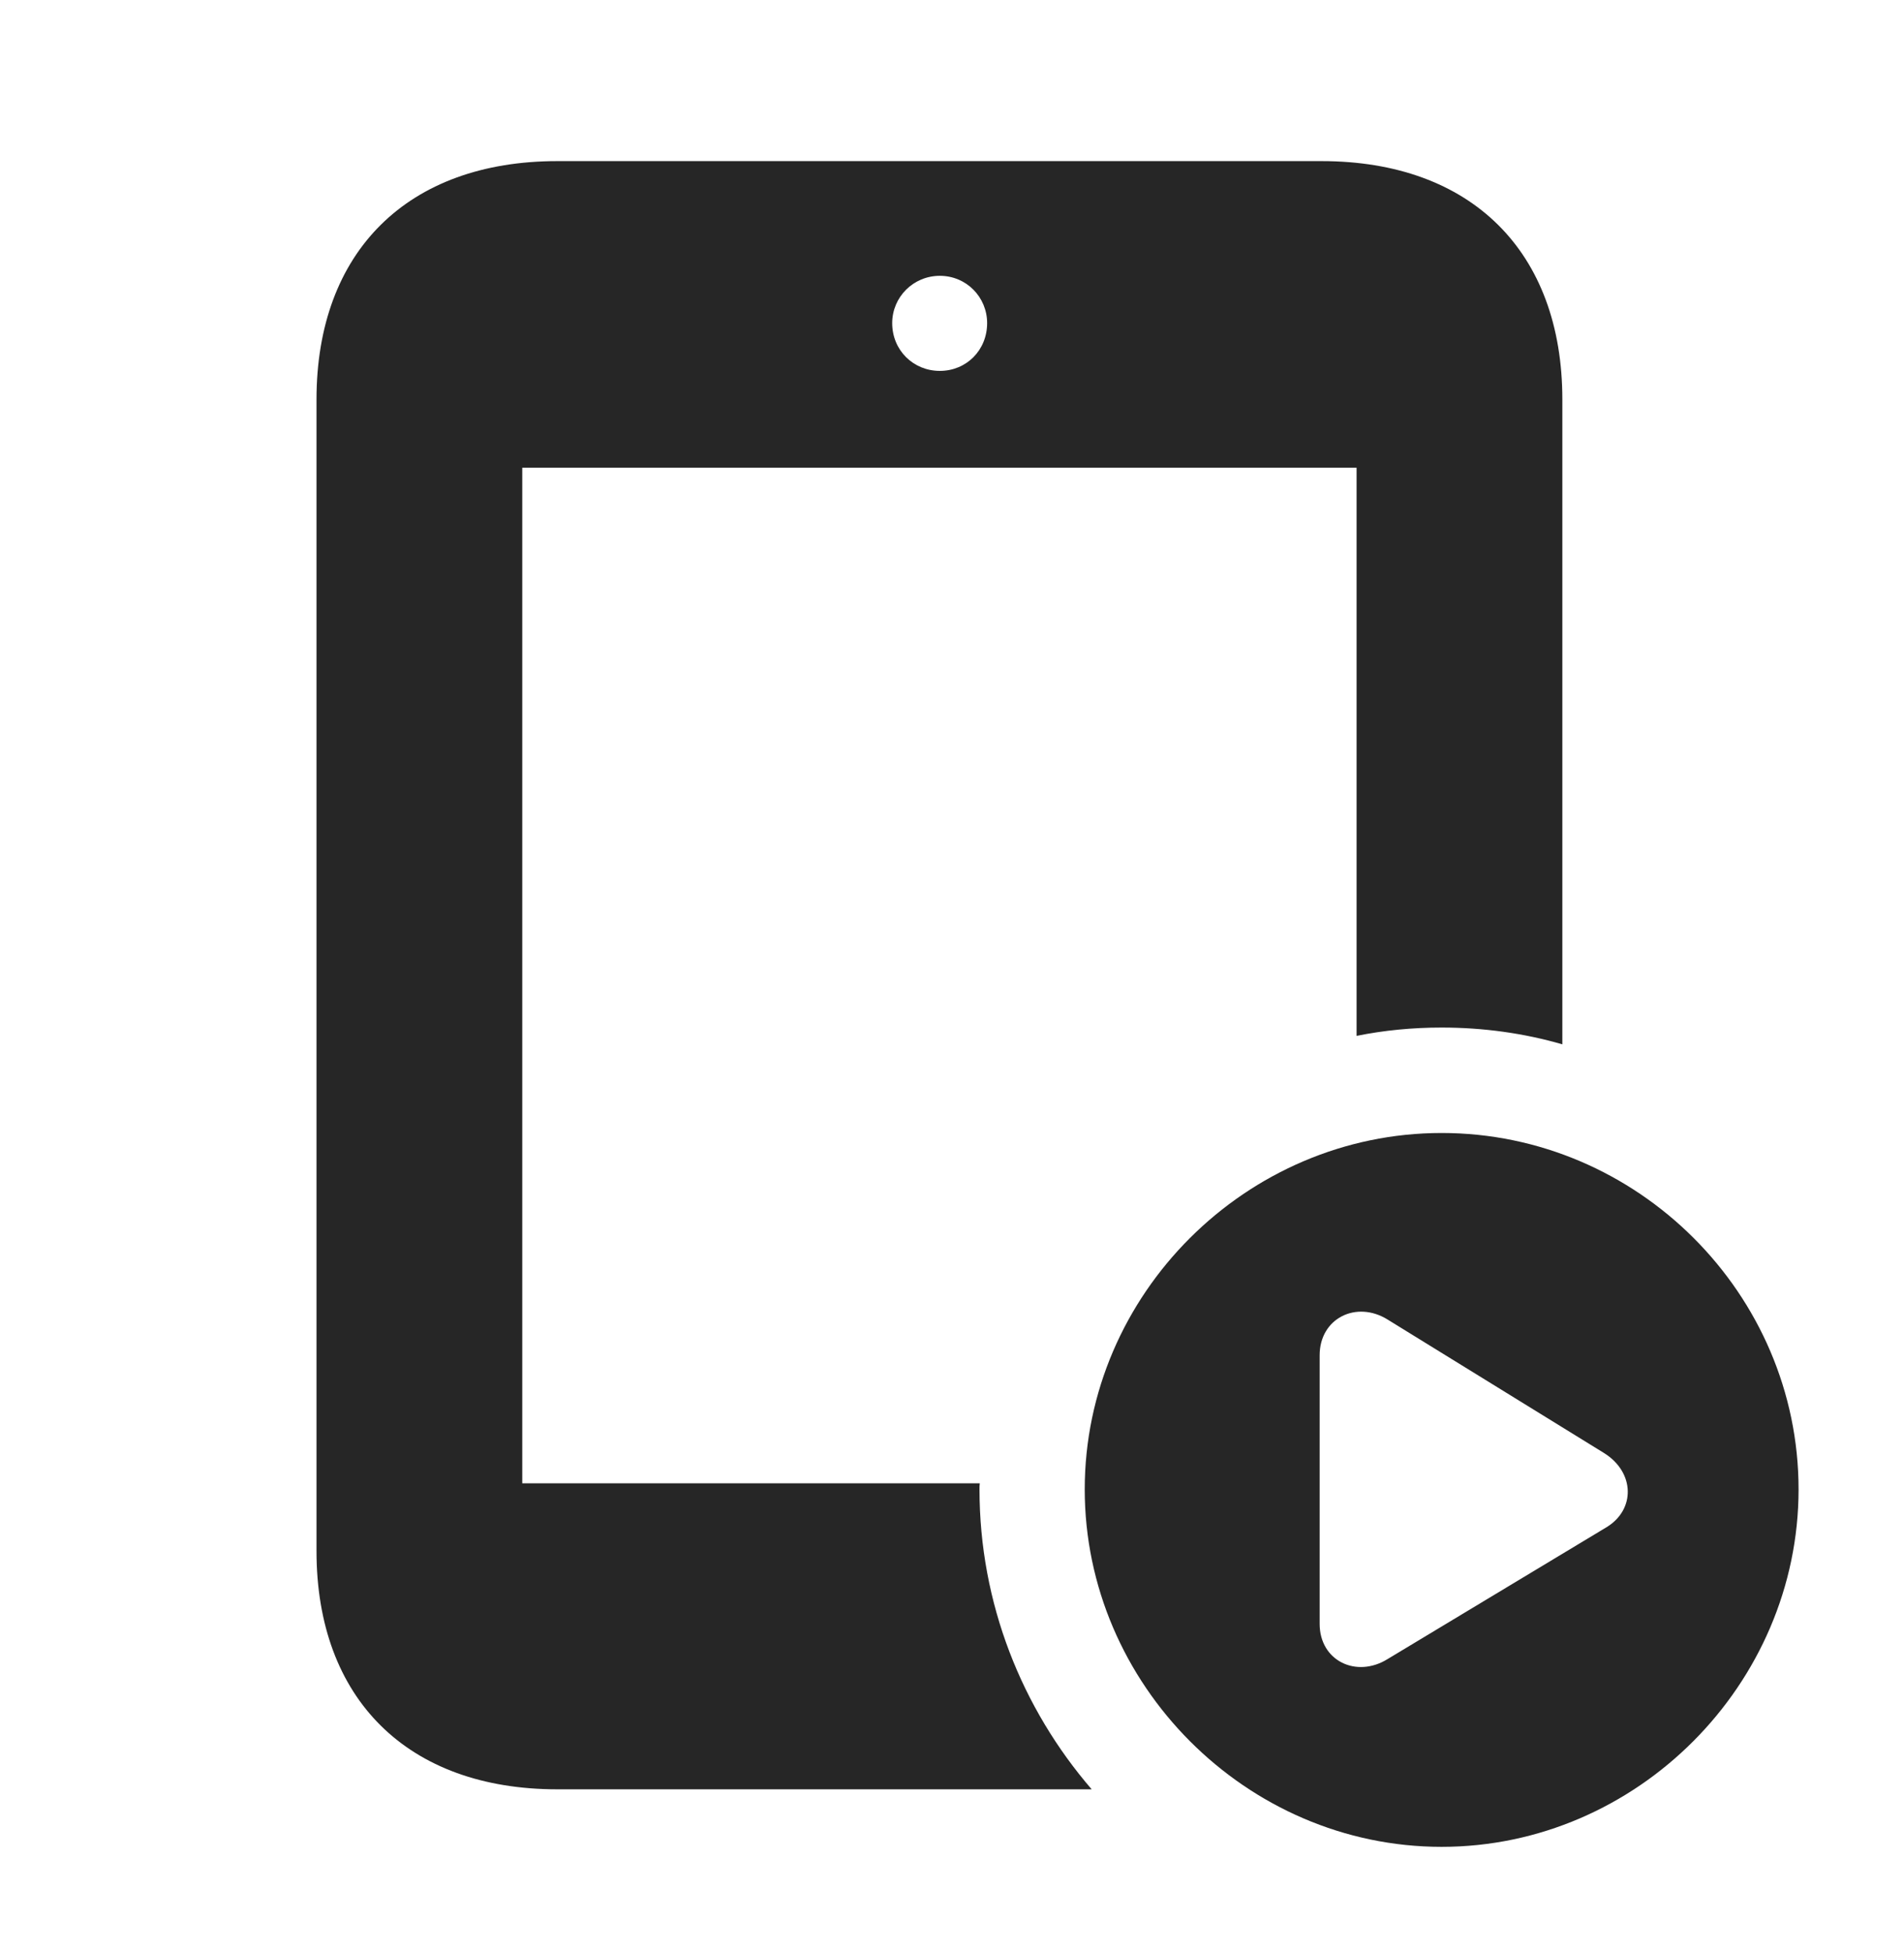 <?xml version="1.0" encoding="UTF-8"?>
<!--Generator: Apple Native CoreSVG 326-->
<!DOCTYPE svg PUBLIC "-//W3C//DTD SVG 1.1//EN" "http://www.w3.org/Graphics/SVG/1.1/DTD/svg11.dtd">
<svg version="1.1" xmlns="http://www.w3.org/2000/svg" xmlns:xlink="http://www.w3.org/1999/xlink"
       viewBox="0 0 27.937 28.645">
       <g>
              <rect height="28.645" opacity="0" width="27.937" x="0" y="0" />
              <path d="M22.924 5.862L22.924 15.323C22.361 15.16 21.766 15.077 21.153 15.077C20.727 15.077 20.309 15.117 19.905 15.199L19.905 6.863L7.663 6.863L7.663 21.764L14.376 21.764C14.372 21.793 14.372 21.823 14.372 21.853C14.372 23.524 14.993 25.066 16.018 26.254L8.177 26.254C5.981 26.254 4.644 24.927 4.644 22.758L4.644 5.862C4.644 3.692 5.981 2.364 8.177 2.364L19.391 2.364C21.587 2.364 22.924 3.692 22.924 5.862ZM13.091 4.741C13.091 5.138 13.4 5.442 13.79 5.442C14.18 5.442 14.484 5.138 14.484 4.741C14.484 4.36 14.18 4.047 13.79 4.047C13.4 4.047 13.091 4.36 13.091 4.741Z"
                     fill="currentColor" fill-opacity="0.85" />
              <path d="M26.39 21.853C26.39 24.71 24.02 27.098 21.153 27.098C18.289 27.098 15.916 24.715 15.916 21.853C15.916 18.989 18.289 16.624 21.153 16.624C24.027 16.624 26.39 18.987 26.39 21.853ZM19.363 19.886L19.363 23.826C19.363 24.37 19.902 24.626 20.358 24.344L23.573 22.408C23.997 22.15 23.99 21.604 23.536 21.32L20.358 19.36C19.902 19.078 19.363 19.341 19.363 19.886Z"
                     fill="currentColor" fill-opacity="0.85" />
       </g>
</svg>